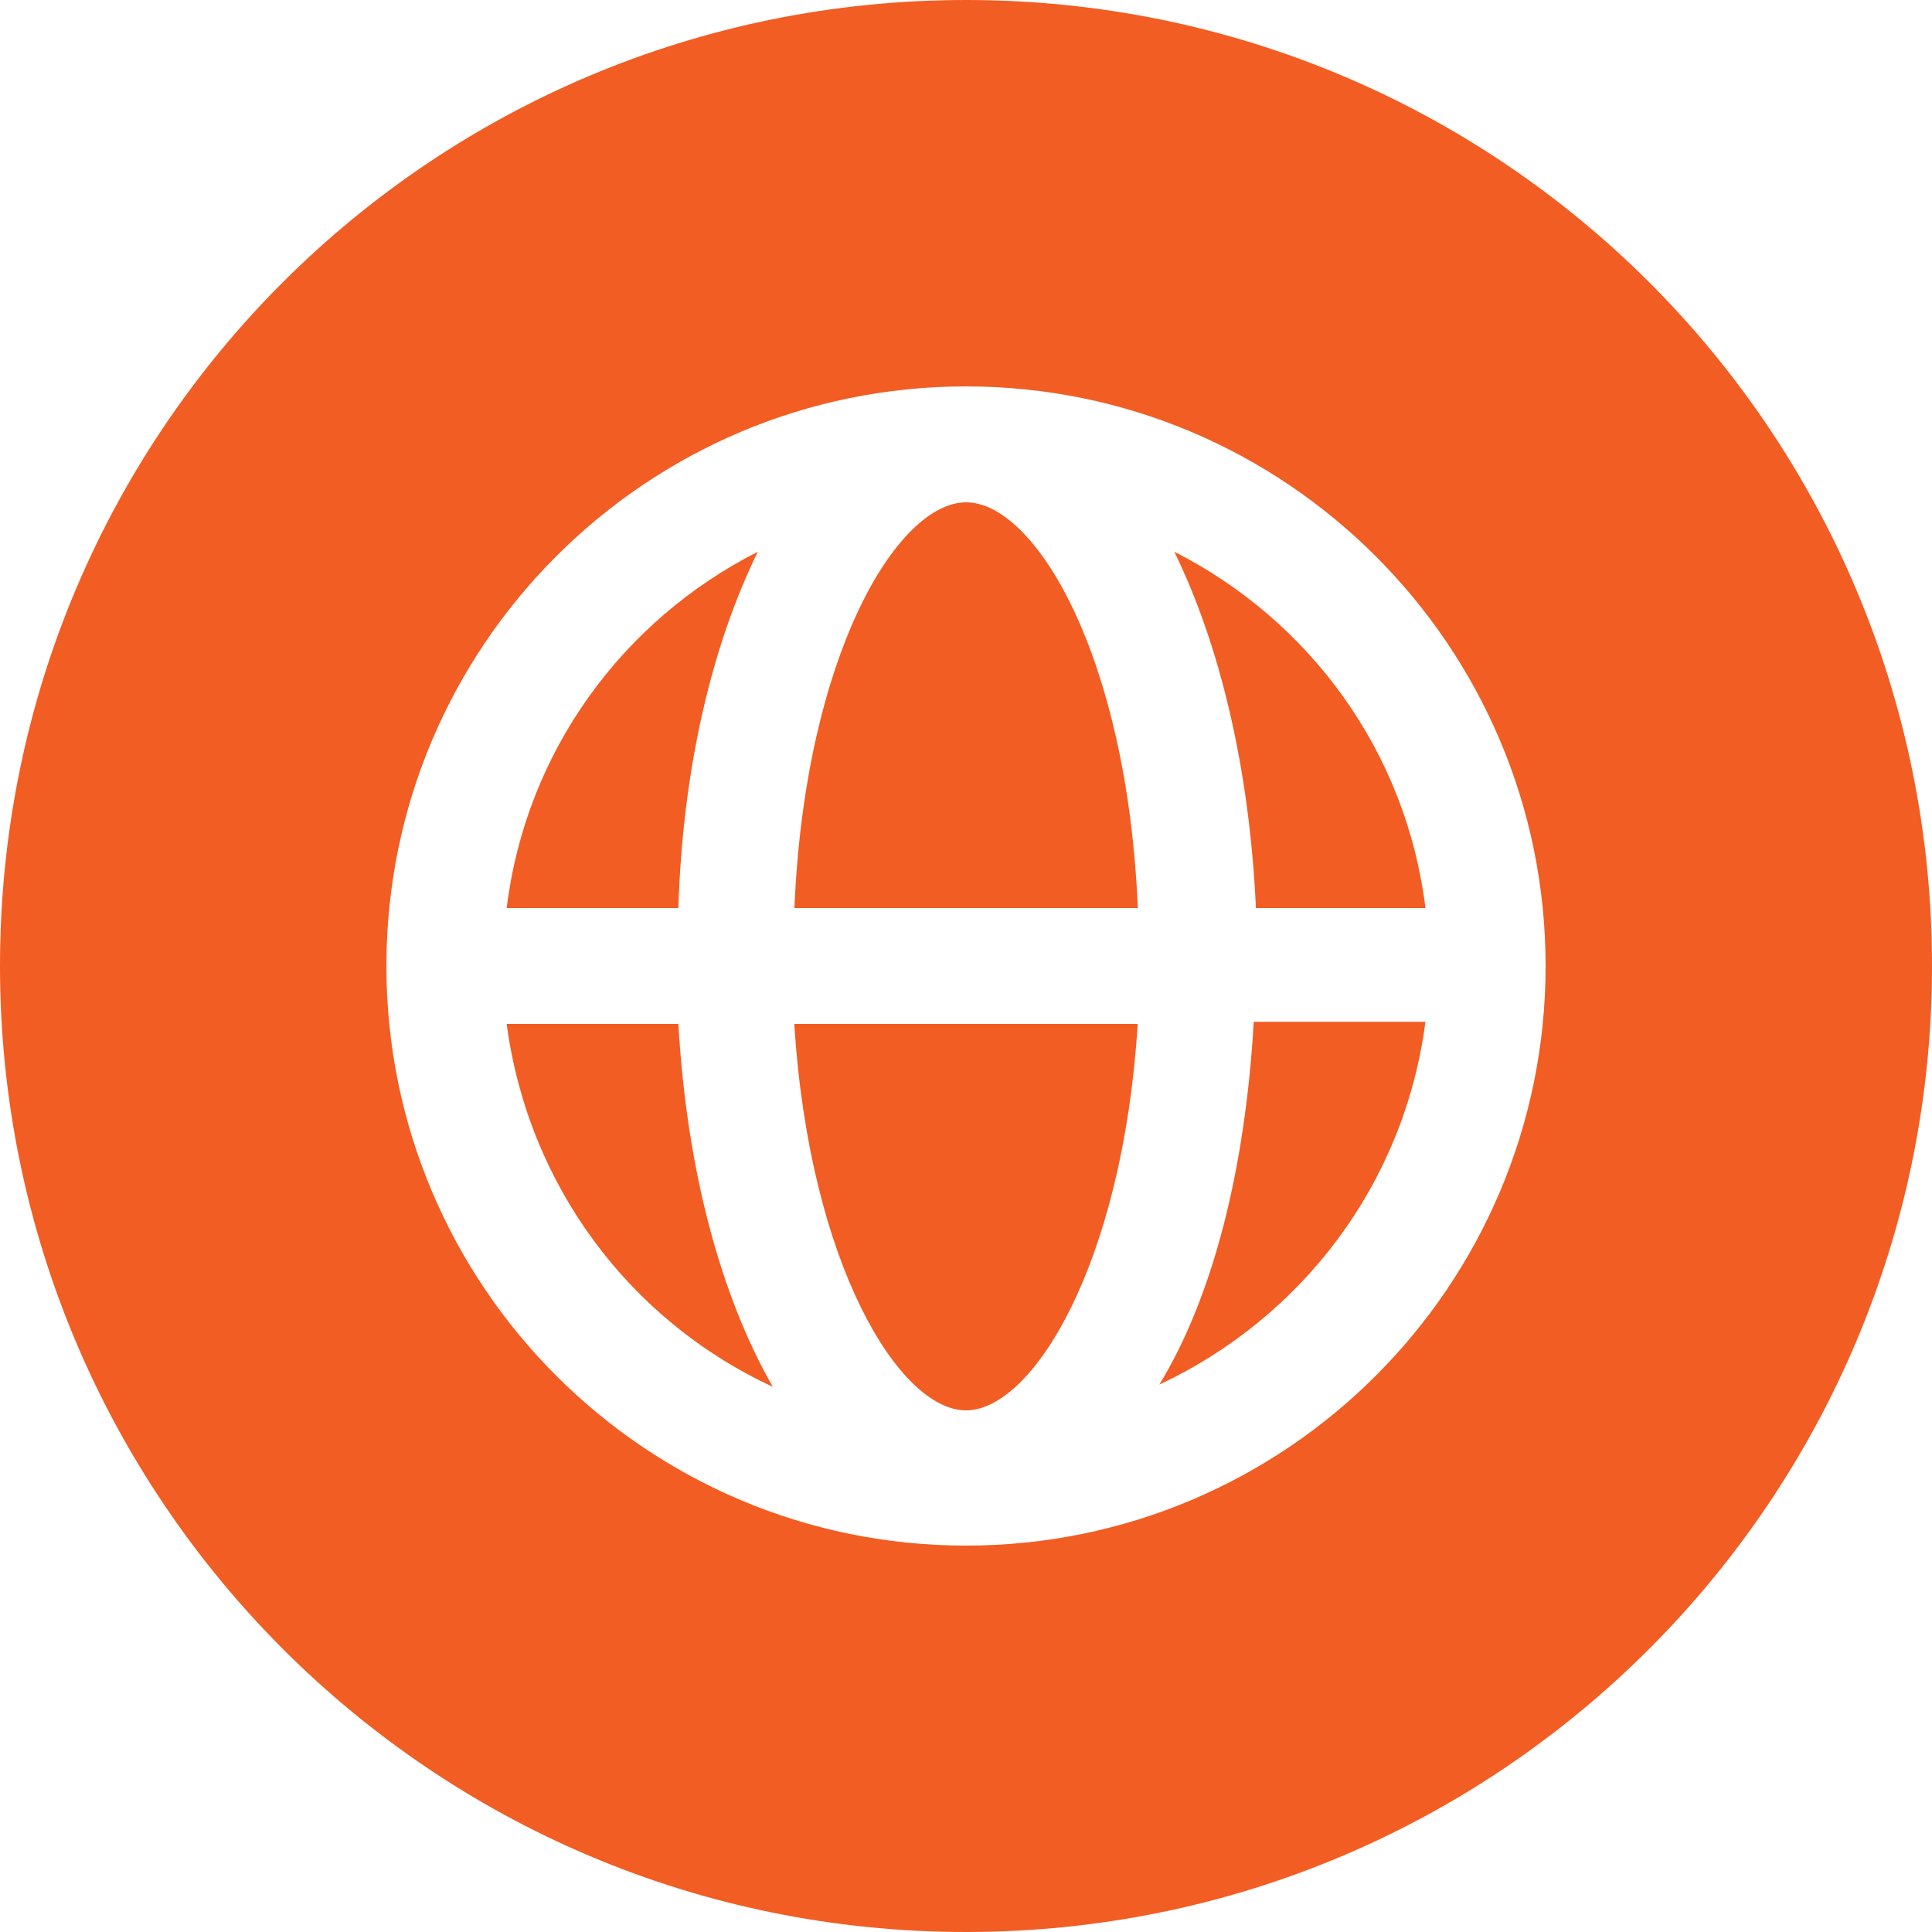 <?xml version="1.0" encoding="UTF-8" standalone="no"?>
<!-- Created with Inkscape (http://www.inkscape.org/) -->

<svg
   xmlns:dc="http://purl.org/dc/elements/1.1/"
   xmlns:cc="http://creativecommons.org/ns#"
   xmlns:rdf="http://www.w3.org/1999/02/22-rdf-syntax-ns#"
   xmlns:svg="http://www.w3.org/2000/svg"
   xmlns="http://www.w3.org/2000/svg"
   xmlns:sodipodi="http://sodipodi.sourceforge.net/DTD/sodipodi-0.dtd"
   xmlns:inkscape="http://www.inkscape.org/namespaces/inkscape"
   width="16"
   height="16"
   id="svg4399"
   version="1.1"
   inkscape:version="0.48.5 r10040"
   sodipodi:docname="globe.svg"
   inkscape:export-filename="/home/s2e/code/co-pilot/copilot/static/images/globe_off_16.png"
   inkscape:export-xdpi="300"
   inkscape:export-ydpi="300">
  <defs
     id="defs4401" />
  <sodipodi:namedview
     id="base"
     pagecolor="#ffffff"
     bordercolor="#666666"
     borderopacity="1.0"
     inkscape:pageopacity="0.0"
     inkscape:pageshadow="2"
     inkscape:zoom="5.3979742"
     inkscape:cx="-11.92577"
     inkscape:cy="-22.47549"
     inkscape:document-units="px"
     inkscape:current-layer="layer1"
     showgrid="false"
     inkscape:window-width="1920"
     inkscape:window-height="1014"
     inkscape:window-x="0"
     inkscape:window-y="27"
     inkscape:window-maximized="1"
     fit-margin-top="0"
     fit-margin-left="0"
     fit-margin-right="0"
     fit-margin-bottom="0" />
  <g
     inkscape:label="Layer 1"
     inkscape:groupmode="layer"
     id="layer1"
     transform="translate(-445.421,-396.655)">
    <path
       inkscape:connector-curvature="0"
       d="m 453.421,396.655 c -4.427,0 -8,3.573 -8,8 0,4.409 3.573,8 8,8 4.427,0 8,-3.591 8,-8 0,-4.427 -3.573,-8 -8,-8 l 0,0 z m 0,12.8 c -2.649,0 -4.8,-2.151 -4.8,-4.8 0,-2.649 2.151,-4.8 4.8,-4.8 2.649,0 4.8,2.151 4.8,4.8 0,2.649 -2.151,4.8 -4.8,4.8 l 0,0 z m -1.724,-8.231 c -1.12,0.569 -1.92,1.653 -2.08,2.951 h 1.422 c 0.036,-1.173 0.284,-2.187 0.658,-2.951 l 0,0 z m 1.724,7.111 c 0.551,0 1.298,-1.209 1.422,-3.2 h -2.844 c 0.125,1.991 0.871,3.2 1.422,3.2 l 0,0 z m -3.804,-3.2 c 0.178,1.333 1.013,2.453 2.204,3.005 -0.427,-0.747 -0.711,-1.778 -0.782,-3.005 h -1.422 z m 5.529,-3.911 c 0.373,0.764 0.622,1.778 0.676,2.951 h 1.404 c -0.16,-1.298 -0.96,-2.382 -2.08,-2.951 l 0,0 z m -1.724,-0.409 c -0.569,0 -1.333,1.262 -1.422,3.36 h 2.844 c -0.089,-2.098 -0.853,-3.36 -1.422,-3.36 l 0,0 z m 1.6,7.307 c 1.173,-0.551 2.027,-1.653 2.204,-3.005 h -1.422 c -0.071,1.227 -0.338,2.276 -0.782,3.005 z"
       id="path15207-0-5-3-8"
       style="fill:#f25d23;fill-opacity:1"
       inkscape:export-filename="/home/s2e/code/co-pilot/copilot/static/images/globe_16.png"
       inkscape:export-xdpi="300"
       inkscape:export-ydpi="300" />
  </g>
</svg>
